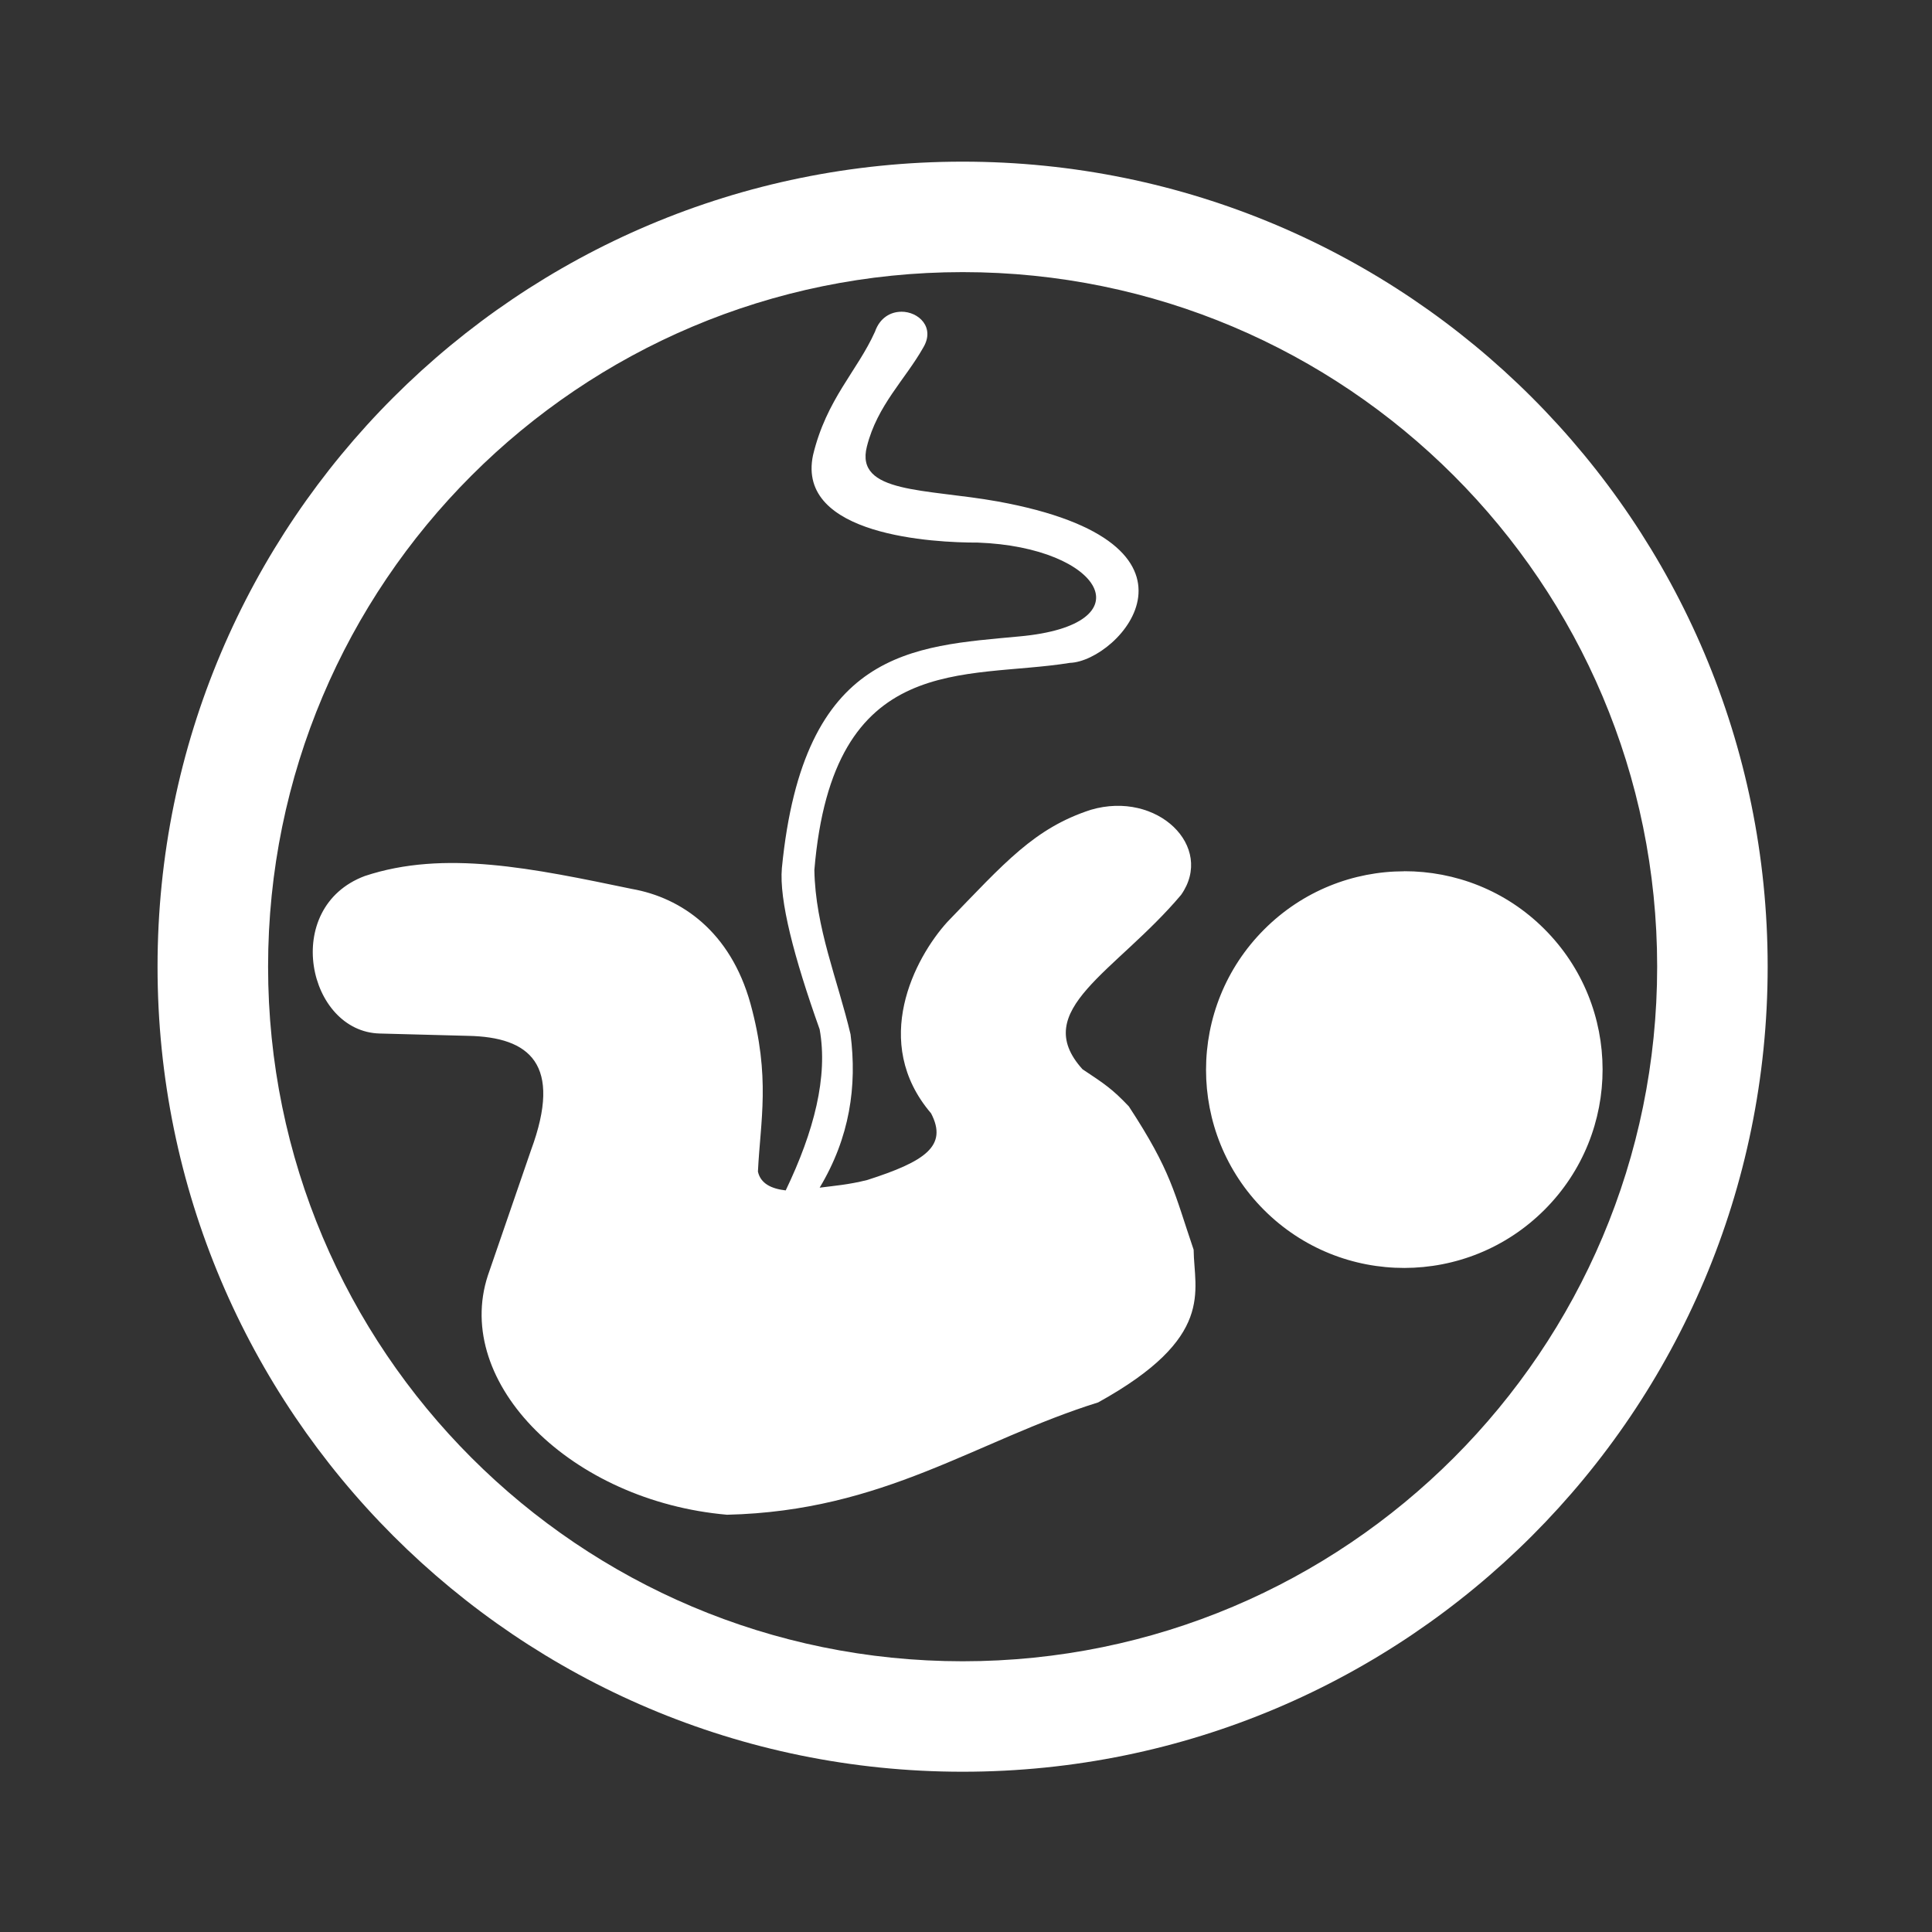 <?xml version="1.0" encoding="UTF-8" standalone="no"?>
<!-- Created with Inkscape (http://www.inkscape.org/) -->
<svg id="svg8" xmlns:rdf="http://www.w3.org/1999/02/22-rdf-syntax-ns#" xmlns="http://www.w3.org/2000/svg" height="48" viewBox="0 0 12.7 12.7" width="48" version="1.1" xmlns:cc="http://creativecommons.org/ns#" xmlns:dc="http://purl.org/dc/elements/1.1/">
 <title id="title4753">UIO-icon</title>
 <path id="rect821" d="m0 0v48h48v-48h-48zm23.879 4.01c11.029-0.001 19.97 8.939 19.969 19.969 0.001 11.029-8.94 19.97-19.969 19.97s-19.972-8.941-19.971-19.97c-0.001-11.029 8.942-19.97 19.971-19.969zm0 2.74c-9.515 0-17.229 7.713-17.229 17.229 0 9.515 7.714 17.229 17.229 17.23 9.515-0.001 17.228-7.715 17.228-17.23s-7.713-17.228-17.228-17.229zm-1.524 0.982c0.434-0.003 0.849 0.39 0.545 0.893-0.447 0.79-1.14 1.43-1.396 2.451-0.301 1.173 1.459 1.042 3.24 1.362 5.678 1.031 3.029 3.963 1.795 4.005-2.598 0.421-5.88-0.332-6.338 5.137 0.024 1.429 0.578 2.723 0.897 4.076 0.166 1.287-0.019 2.56-0.766 3.805 0.371-0.048 0.708-0.072 1.18-0.19 1.437-0.46 2.005-0.844 1.584-1.654-1.506-1.763-0.407-3.854 0.404-4.748 1.424-1.473 2.159-2.325 3.557-2.781 1.656-0.487 3.082 0.916 2.24 2.111-1.622 1.923-3.773 2.854-2.445 4.324 0.545 0.363 0.737 0.486 1.15 0.922 1.056 1.613 1.122 2.131 1.607 3.555 0.01 1.027 0.55 2.173-2.367 3.787-3.043 0.951-5.301 2.696-9.207 2.787-3.863-0.337-6.809-3.262-5.933-5.935l1.07-3.108c0.789-2.136-0.034-2.805-1.555-2.836l-2.193-0.058c-1.791-0.039-2.457-3.126-0.375-3.907 1.975-0.656 4.162-0.191 6.629 0.321 1.23 0.218 2.442 1.063 2.937 2.842 0.504 1.832 0.247 2.903 0.186 4.169 0.066 0.297 0.331 0.425 0.689 0.467 0.704-1.467 1.053-2.821 0.842-3.996-0.639-1.793-1.006-3.205-0.937-4 0.533-5.432 3.248-5.498 5.888-5.746 3.182-0.287 2.067-2.215-1.029-2.328-1.073 0.004-4.511-0.166-4.086-2.17 0.334-1.39 1.095-2.08 1.537-3.062 0.122-0.349 0.39-0.492 0.65-0.494zm12.479 13.879c1.259-0.001 2.515 0.474 3.475 1.434 1.922 1.919 1.927 5.039 0.007 6.961-1.919 1.924-5.038 1.929-6.959 0.01-1.922-1.92-1.919-5.038 0-6.959 0.96-0.962 2.218-1.444 3.477-1.444v-0.002z" fill-rule="evenodd" transform="scale(.265)" fill="#333"/>
</svg>
